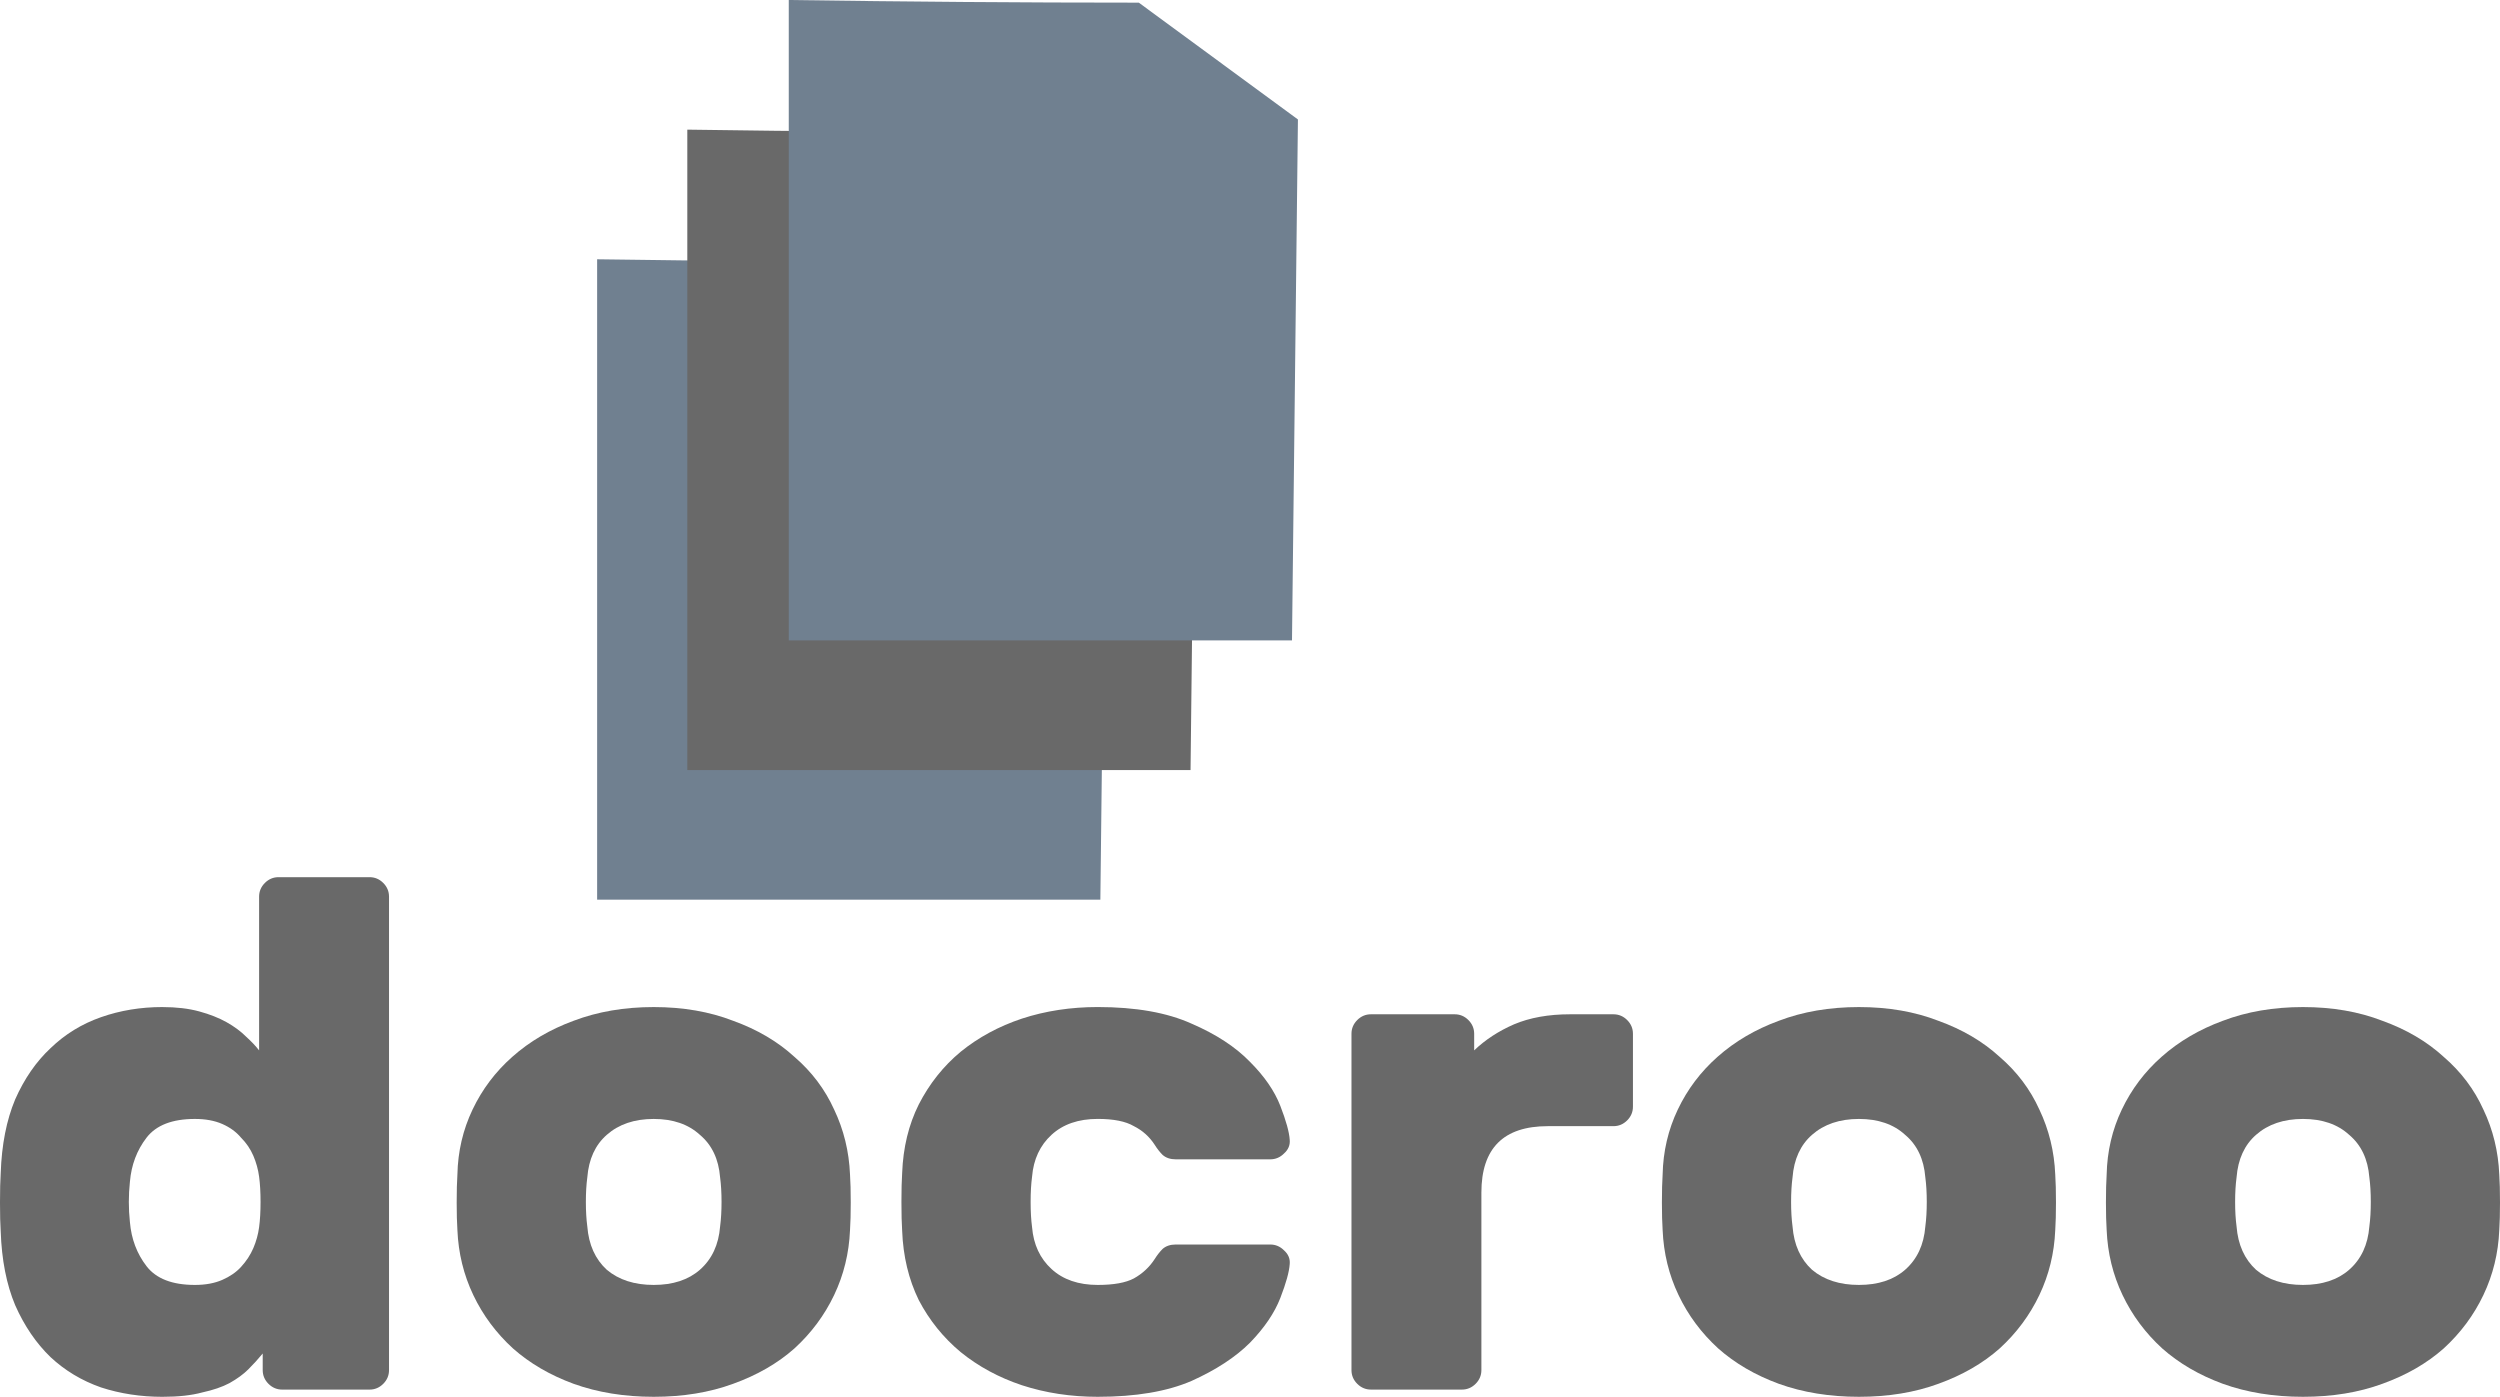 <?xml version="1.0" encoding="UTF-8" standalone="no"?>
<!-- Created with Inkscape (http://www.inkscape.org/) -->

<svg
   xmlns:dc="http://purl.org/dc/elements/1.1/"
   xmlns:cc="http://creativecommons.org/ns#"
   xmlns:rdf="http://www.w3.org/1999/02/22-rdf-syntax-ns#"
   xmlns:svg="http://www.w3.org/2000/svg"
   xmlns="http://www.w3.org/2000/svg"
   xmlns:sodipodi="http://sodipodi.sourceforge.net/DTD/sodipodi-0.dtd"
   xmlns:inkscape="http://www.inkscape.org/namespaces/inkscape"
   width="96.819mm"
   height="54.095mm"
   viewBox="0 0 343.06 191.674"
   id="svg2"
   version="1.1"
   inkscape:version="0.91 r13725"
   sodipodi:docname="logo-with-shapes-only.svg">
  <defs
     id="defs4" />
  <sodipodi:namedview
     id="base"
     pagecolor="#ffffff"
     bordercolor="#666666"
     borderopacity="1.0"
     inkscape:pageopacity="0.0"
     inkscape:pageshadow="2"
     inkscape:zoom="1.2929412"
     inkscape:cx="230.61885"
     inkscape:cy="175.78663"
     inkscape:document-units="px"
     inkscape:current-layer="text3340"
     showgrid="false"
     fit-margin-top="0"
     fit-margin-left="0"
     fit-margin-right="0"
     fit-margin-bottom="0"
     inkscape:window-width="1920"
     inkscape:window-height="1108"
     inkscape:window-x="0"
     inkscape:window-y="1"
     inkscape:window-maximized="1" />
  <g
     inkscape:label="Layer 1"
     inkscape:groupmode="layer"
     id="layer1"
     transform="translate(-156.524,-192.189)">
    <g
       style="font-style:normal;font-variant:normal;font-weight:bold;font-stretch:normal;font-size:99.038px;line-height:125%;font-family:Rubik;-inkscape-font-specification:'Rubik, Bold';text-align:start;letter-spacing:0px;word-spacing:0px;writing-mode:lr-tb;text-anchor:start;fill:#696969;fill-opacity:1;stroke:none;stroke-width:1px;stroke-linecap:butt;stroke-linejoin:miter;stroke-opacity:1"
       id="text3340">
      <path
         d="m 178.808,330.383 q 2.872,0 5.051,0.594 2.179,0.594 3.763,1.486 1.585,0.891 2.674,1.981 1.089,0.99 1.783,1.882 l 0,-21.095 q 0,-1.089 0.792,-1.882 0.792,-0.792 1.882,-0.792 l 12.479,0 q 1.089,0 1.882,0.792 0.792,0.792 0.792,1.882 l 0,64.969 q 0,1.089 -0.792,1.882 -0.792,0.792 -1.882,0.792 l -11.984,0 q -1.089,0 -1.882,-0.792 -0.792,-0.792 -0.792,-1.882 l 0,-2.278 q -0.891,1.089 -1.981,2.179 -0.99,0.99 -2.575,1.882 -1.486,0.792 -3.763,1.287 -2.179,0.594 -5.447,0.594 -4.457,0 -8.418,-1.287 -3.962,-1.387 -6.933,-4.16 -2.971,-2.872 -4.853,-7.131 -1.783,-4.259 -1.981,-10.102 -0.099,-1.486 -0.099,-3.962 0,-2.575 0.099,-4.061 0.198,-5.843 1.981,-10.102 1.882,-4.259 4.853,-7.032 2.971,-2.872 6.933,-4.259 3.962,-1.387 8.418,-1.387 z m -4.457,23.967 q -0.297,2.773 0,5.546 0.297,3.466 2.278,6.041 1.981,2.575 6.636,2.575 2.179,0 3.763,-0.693 1.585,-0.693 2.575,-1.783 1.089,-1.188 1.684,-2.575 0.594,-1.387 0.792,-2.872 0.198,-1.486 0.198,-3.466 0,-1.981 -0.198,-3.466 -0.198,-1.486 -0.792,-2.872 -0.594,-1.387 -1.684,-2.476 -0.99,-1.188 -2.575,-1.882 -1.585,-0.693 -3.763,-0.693 -4.655,0 -6.636,2.575 -1.981,2.575 -2.278,6.041 z"
         style=""
         id="path3373" />
      <path
         d="m 273.167,353.359 q 0.099,1.486 0.099,3.862 0,2.278 -0.099,3.763 -0.198,4.754 -2.179,8.913 -1.981,4.16 -5.447,7.329 -3.466,3.07 -8.418,4.853 -4.853,1.783 -10.894,1.783 -6.041,0 -10.993,-1.783 -4.853,-1.783 -8.319,-4.853 -3.466,-3.169 -5.447,-7.329 -1.981,-4.16 -2.179,-8.913 -0.099,-1.486 -0.099,-3.763 0,-2.377 0.099,-3.862 0.099,-4.754 2.08,-8.913 1.981,-4.16 5.447,-7.23 3.565,-3.169 8.418,-4.952 4.952,-1.882 10.993,-1.882 6.041,0 10.894,1.882 4.952,1.783 8.418,4.952 3.565,3.07 5.447,7.23 1.981,4.16 2.179,8.913 z m -36.05,7.131 q 0.297,3.763 2.674,5.942 2.476,2.08 6.437,2.08 3.962,0 6.338,-2.08 2.476,-2.179 2.773,-5.942 0.198,-1.486 0.198,-3.367 0,-1.882 -0.198,-3.367 -0.297,-3.763 -2.773,-5.843 -2.377,-2.179 -6.338,-2.179 -3.962,0 -6.437,2.179 -2.377,2.08 -2.674,5.843 -0.198,1.486 -0.198,3.367 0,1.882 0.198,3.367 z"
         style=""
         id="path3375" />
      <path
         d="m 298.148,353.657 q -0.198,1.486 -0.198,3.466 0,1.981 0.198,3.466 0.297,3.565 2.674,5.744 2.377,2.179 6.338,2.179 3.268,0 4.952,-0.891 1.783,-0.99 2.872,-2.674 0.495,-0.792 1.089,-1.387 0.693,-0.594 1.783,-0.594 l 12.974,0 q 1.089,0 1.882,0.792 0.891,0.792 0.792,1.882 -0.099,1.585 -1.287,4.655 -1.188,3.07 -4.16,6.14 -2.971,2.971 -8.022,5.249 -5.051,2.179 -12.875,2.179 -5.546,0 -10.399,-1.585 -4.754,-1.585 -8.418,-4.556 -3.565,-2.971 -5.744,-7.131 -2.08,-4.259 -2.278,-9.508 -0.099,-1.486 -0.099,-3.962 0,-2.476 0.099,-3.962 0.198,-5.249 2.278,-9.409 2.179,-4.259 5.744,-7.23 3.664,-2.971 8.418,-4.556 4.853,-1.585 10.399,-1.585 7.824,0 12.875,2.278 5.051,2.179 8.022,5.249 2.971,2.971 4.16,6.041 1.188,3.07 1.287,4.655 0.099,1.089 -0.792,1.882 -0.792,0.792 -1.882,0.792 l -12.974,0 q -1.089,0 -1.783,-0.594 -0.594,-0.594 -1.089,-1.387 -1.089,-1.684 -2.872,-2.575 -1.684,-0.99 -4.952,-0.99 -3.962,0 -6.338,2.179 -2.377,2.179 -2.674,5.744 z"
         style=""
         id="path3377" />
      <path
         d="m 377.929,331.373 q 1.089,0 1.882,0.792 0.792,0.792 0.792,1.882 l 0,10.003 q 0,1.089 -0.792,1.882 -0.792,0.792 -1.882,0.792 l -9.012,0 q -9.111,0 -9.111,9.111 l 0,24.363 q 0,1.089 -0.792,1.882 -0.792,0.792 -1.882,0.792 l -12.479,0 q -1.089,0 -1.882,-0.792 -0.792,-0.792 -0.792,-1.882 l 0,-46.152 q 0,-1.089 0.792,-1.882 0.792,-0.792 1.882,-0.792 l 11.488,0 q 1.089,0 1.882,0.792 0.792,0.792 0.792,1.882 l 0,2.278 q 2.278,-2.179 5.447,-3.565 3.268,-1.387 7.725,-1.387 l 5.942,0 z"
         style=""
         id="path3379" />
      <path
         d="m 438.553,353.359 q 0.099,1.486 0.099,3.862 0,2.278 -0.099,3.763 -0.198,4.754 -2.179,8.913 -1.981,4.16 -5.447,7.329 -3.466,3.07 -8.418,4.853 -4.853,1.783 -10.894,1.783 -6.041,0 -10.993,-1.783 -4.853,-1.783 -8.319,-4.853 -3.466,-3.169 -5.447,-7.329 -1.981,-4.16 -2.179,-8.913 -0.099,-1.486 -0.099,-3.763 0,-2.377 0.099,-3.862 0.099,-4.754 2.08,-8.913 1.981,-4.16 5.447,-7.23 3.565,-3.169 8.418,-4.952 4.952,-1.882 10.993,-1.882 6.041,0 10.894,1.882 4.952,1.783 8.418,4.952 3.565,3.07 5.447,7.23 1.981,4.16 2.179,8.913 z m -36.05,7.131 q 0.297,3.763 2.674,5.942 2.476,2.08 6.437,2.08 3.962,0 6.338,-2.08 2.476,-2.179 2.773,-5.942 0.198,-1.486 0.198,-3.367 0,-1.882 -0.198,-3.367 -0.297,-3.763 -2.773,-5.843 -2.377,-2.179 -6.338,-2.179 -3.962,0 -6.437,2.179 -2.377,2.08 -2.674,5.843 -0.198,1.486 -0.198,3.367 0,1.882 0.198,3.367 z"
         style=""
         id="path3381" />
      <path
         d="m 499.484,353.359 q 0.099,1.486 0.099,3.862 0,2.278 -0.099,3.763 -0.198,4.754 -2.179,8.913 -1.981,4.16 -5.447,7.329 -3.466,3.07 -8.418,4.853 -4.853,1.783 -10.894,1.783 -6.041,0 -10.993,-1.783 -4.853,-1.783 -8.319,-4.853 -3.466,-3.169 -5.447,-7.329 -1.981,-4.16 -2.179,-8.913 -0.099,-1.486 -0.099,-3.763 0,-2.377 0.099,-3.862 0.099,-4.754 2.08,-8.913 1.981,-4.16 5.447,-7.23 3.565,-3.169 8.418,-4.952 4.952,-1.882 10.993,-1.882 6.041,0 10.894,1.882 4.952,1.783 8.418,4.952 3.565,3.07 5.447,7.23 1.981,4.16 2.179,8.913 z m -36.05,7.131 q 0.297,3.763 2.674,5.942 2.476,2.08 6.437,2.08 3.962,0 6.338,-2.08 2.476,-2.179 2.773,-5.942 0.198,-1.486 0.198,-3.367 0,-1.882 -0.198,-3.367 -0.297,-3.763 -2.773,-5.843 -2.377,-2.179 -6.338,-2.179 -3.962,0 -6.437,2.179 -2.377,2.08 -2.674,5.843 -0.198,1.486 -0.198,3.367 0,1.882 0.198,3.367 z"
         style=""
         id="path3383" />
    </g>
    <path
       style="opacity:1;fill:#708090;fill-opacity:1;stroke:none;stroke-width:1.592;stroke-linecap:round;stroke-linejoin:round;stroke-miterlimit:4;stroke-dasharray:none;stroke-dashoffset:0;stroke-opacity:1"
       d="m 307.52,315.647 -69.056,0 0,-87.88 c 16.011,0.237 32.022,0.364 48.035,0.364 l 21.834,16.031"
       id="rect3344"
       inkscape:connector-curvature="0"
       sodipodi:nodetypes="ccccc" />
    <path
       sodipodi:nodetypes="ccccc"
       inkscape:connector-curvature="0"
       id="path3349"
       d="m 319.895,297.858 -69.056,0 0,-87.88 c 16.011,0.237 32.022,0.364 48.035,0.364 l 21.834,16.031"
       style="opacity:1;fill:#696969;fill-opacity:1;stroke:none;stroke-width:1.592;stroke-linecap:round;stroke-linejoin:round;stroke-miterlimit:4;stroke-dasharray:none;stroke-dashoffset:0;stroke-opacity:1" />
    <path
       style="opacity:1;fill:#708090;fill-opacity:1;stroke:none;stroke-width:1.592;stroke-linecap:round;stroke-linejoin:round;stroke-miterlimit:4;stroke-dasharray:none;stroke-dashoffset:0;stroke-opacity:1"
       d="m 333.817,280.069 -69.056,0 0,-87.88 c 16.011,0.237 32.022,0.364 48.035,0.364 l 21.834,16.031"
       id="path3351"
       inkscape:connector-curvature="0"
       sodipodi:nodetypes="ccccc" />
  </g>
</svg>
